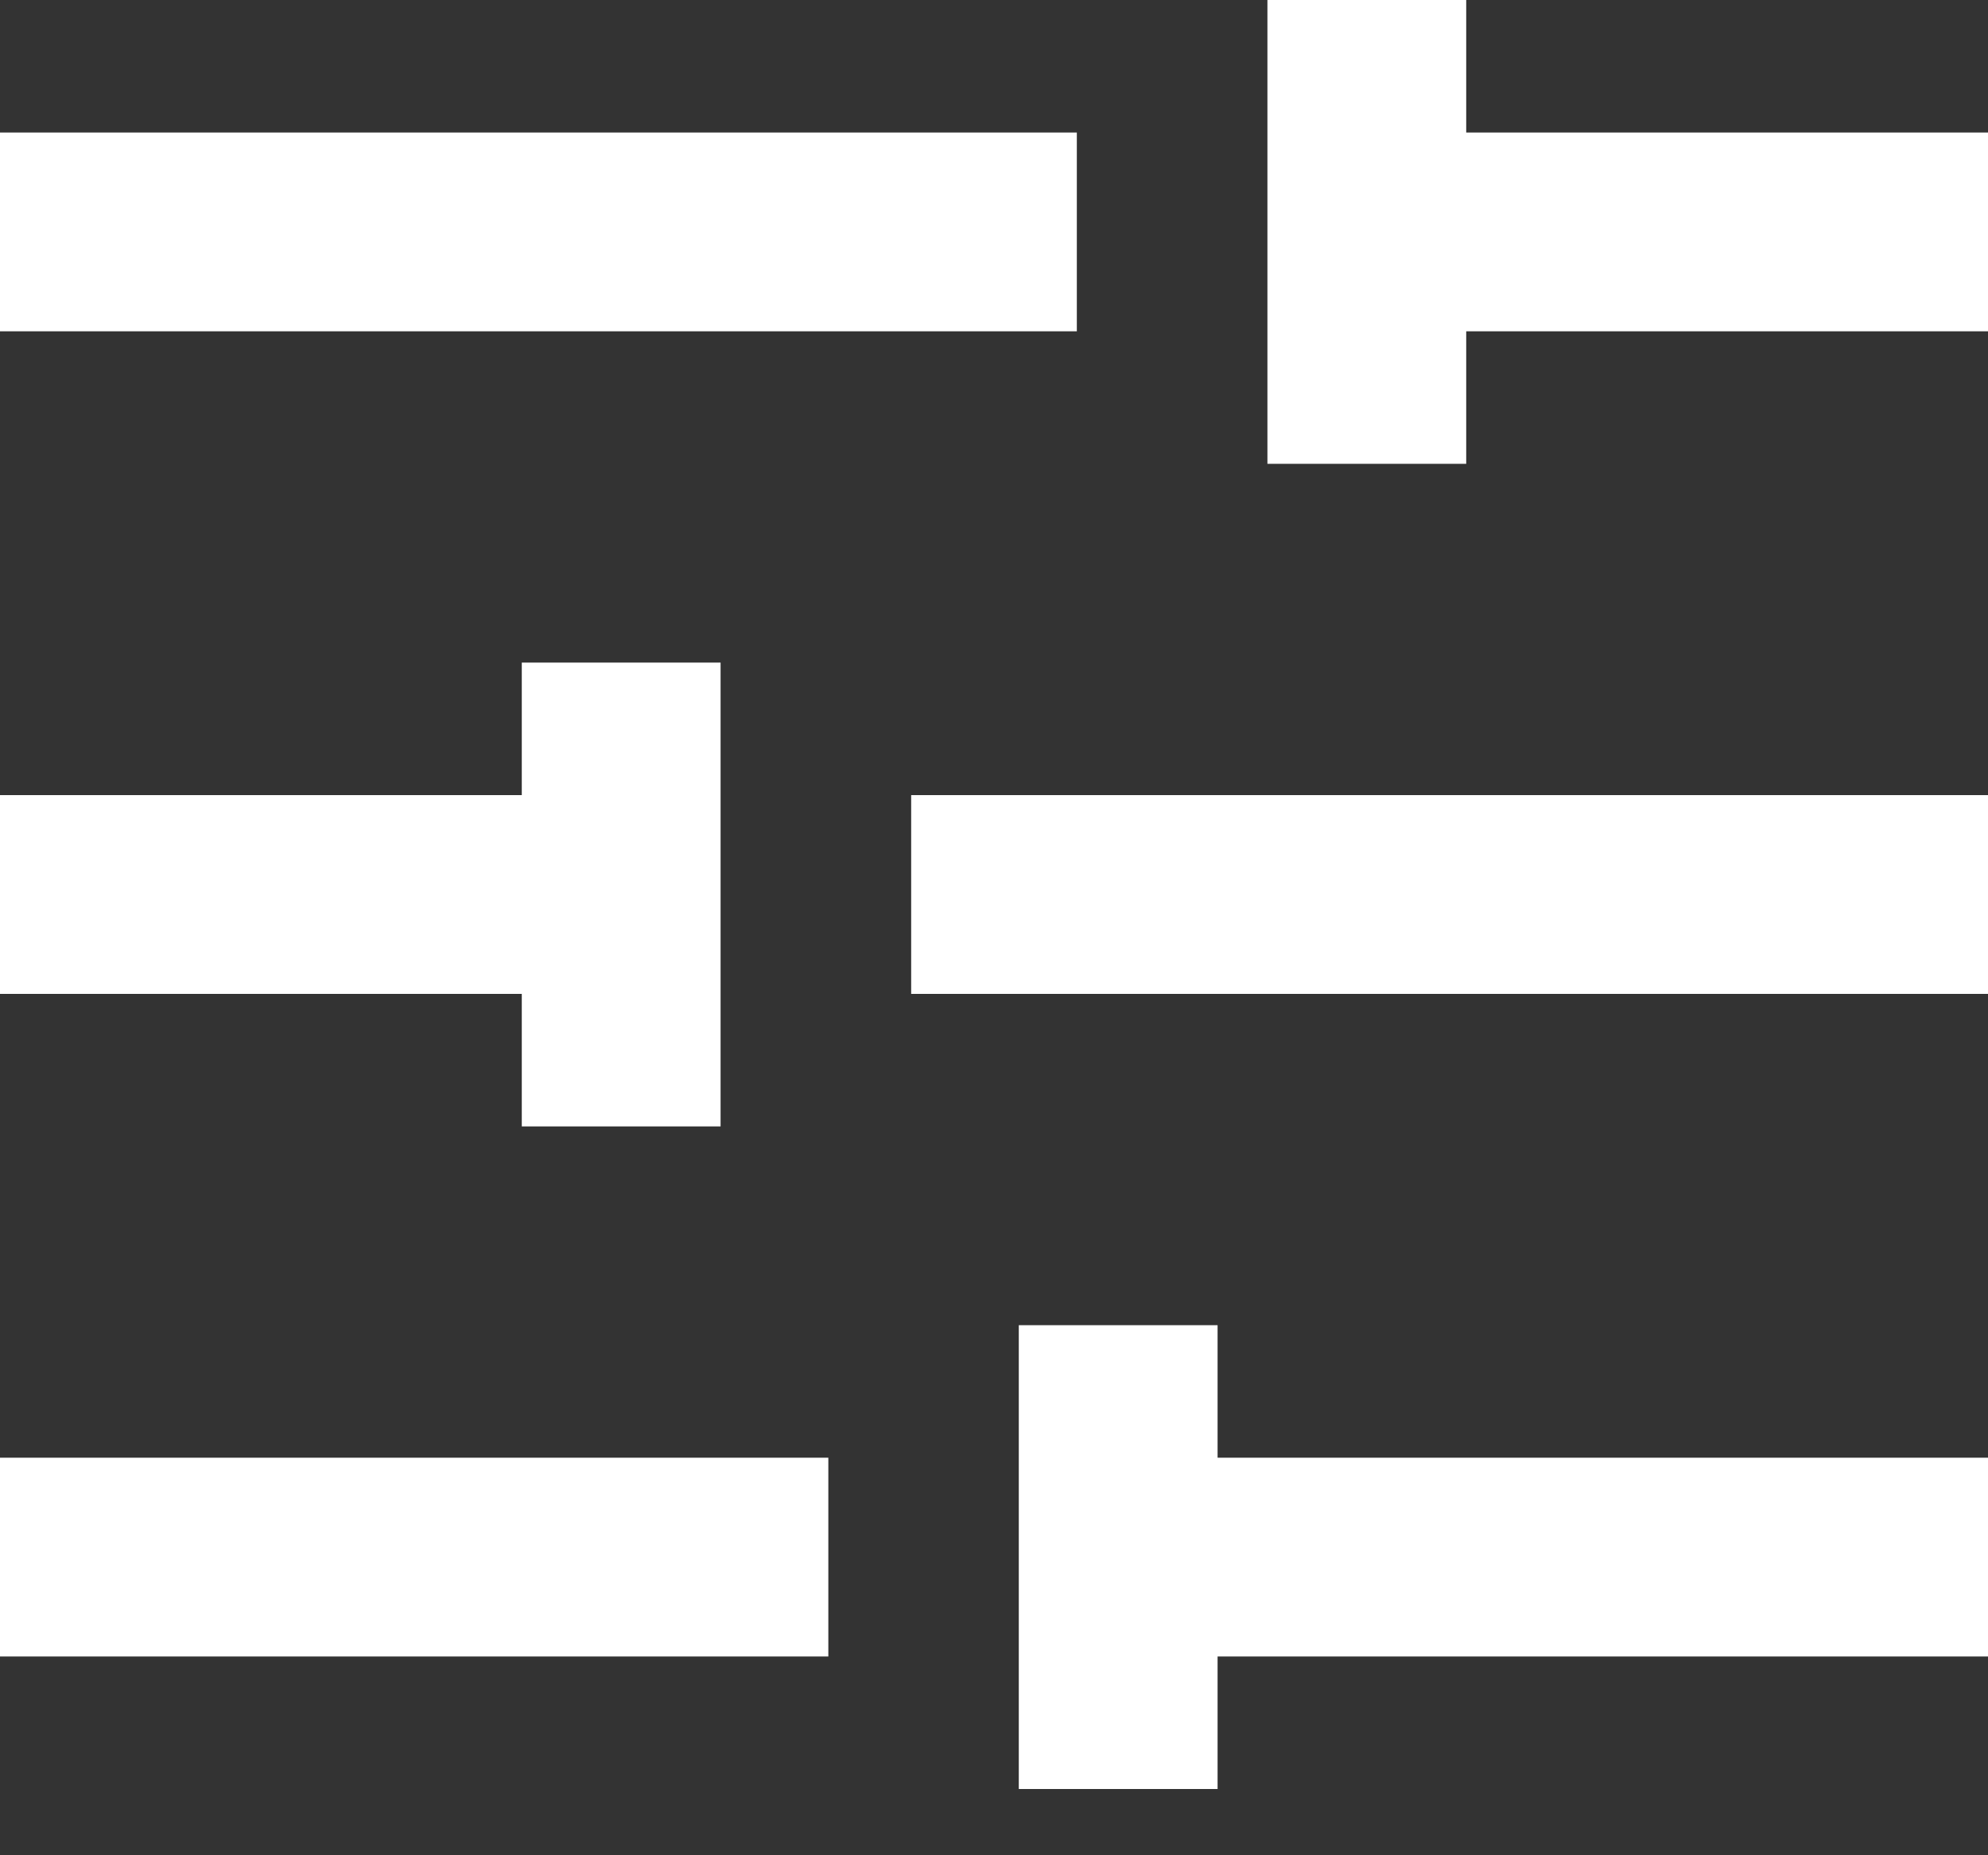<svg xmlns="http://www.w3.org/2000/svg" width="15" height="14" viewBox="0 0 15 14">
    <rect x="0" y="0" width="15" height="14" fill="#333333" stroke="none"/>
    <g fill="none" fill-rule="evenodd" stroke="#FFF" stroke-width="1.5">
        <path d="M0 1.75L8.125 1.75M10.625 1.75L15 1.75M10.313 0L10.313 3.5"/>
        <path d="M6.875 6.75L15 6.75" transform="matrix(-1 0 0 1 21.875 0)"/>
        <path d="M0 6.75L4.375 6.75" transform="matrix(-1 0 0 1 4.375 0)"/>
        <path d="M4.688 5L4.688 8.5" transform="matrix(-1 0 0 1 9.375 0)"/>
        <path d="M8.125 11.75L15 11.75" transform="matrix(-1 0 0 1 23.125 0)"/>
        <path d="M0 11.75L6.25 11.75" transform="matrix(-1 0 0 1 6.25 0)"/>
        <path d="M8.438 10L8.438 13.5" transform="matrix(-1 0 0 1 16.875 0)"/>
    </g>
</svg>
